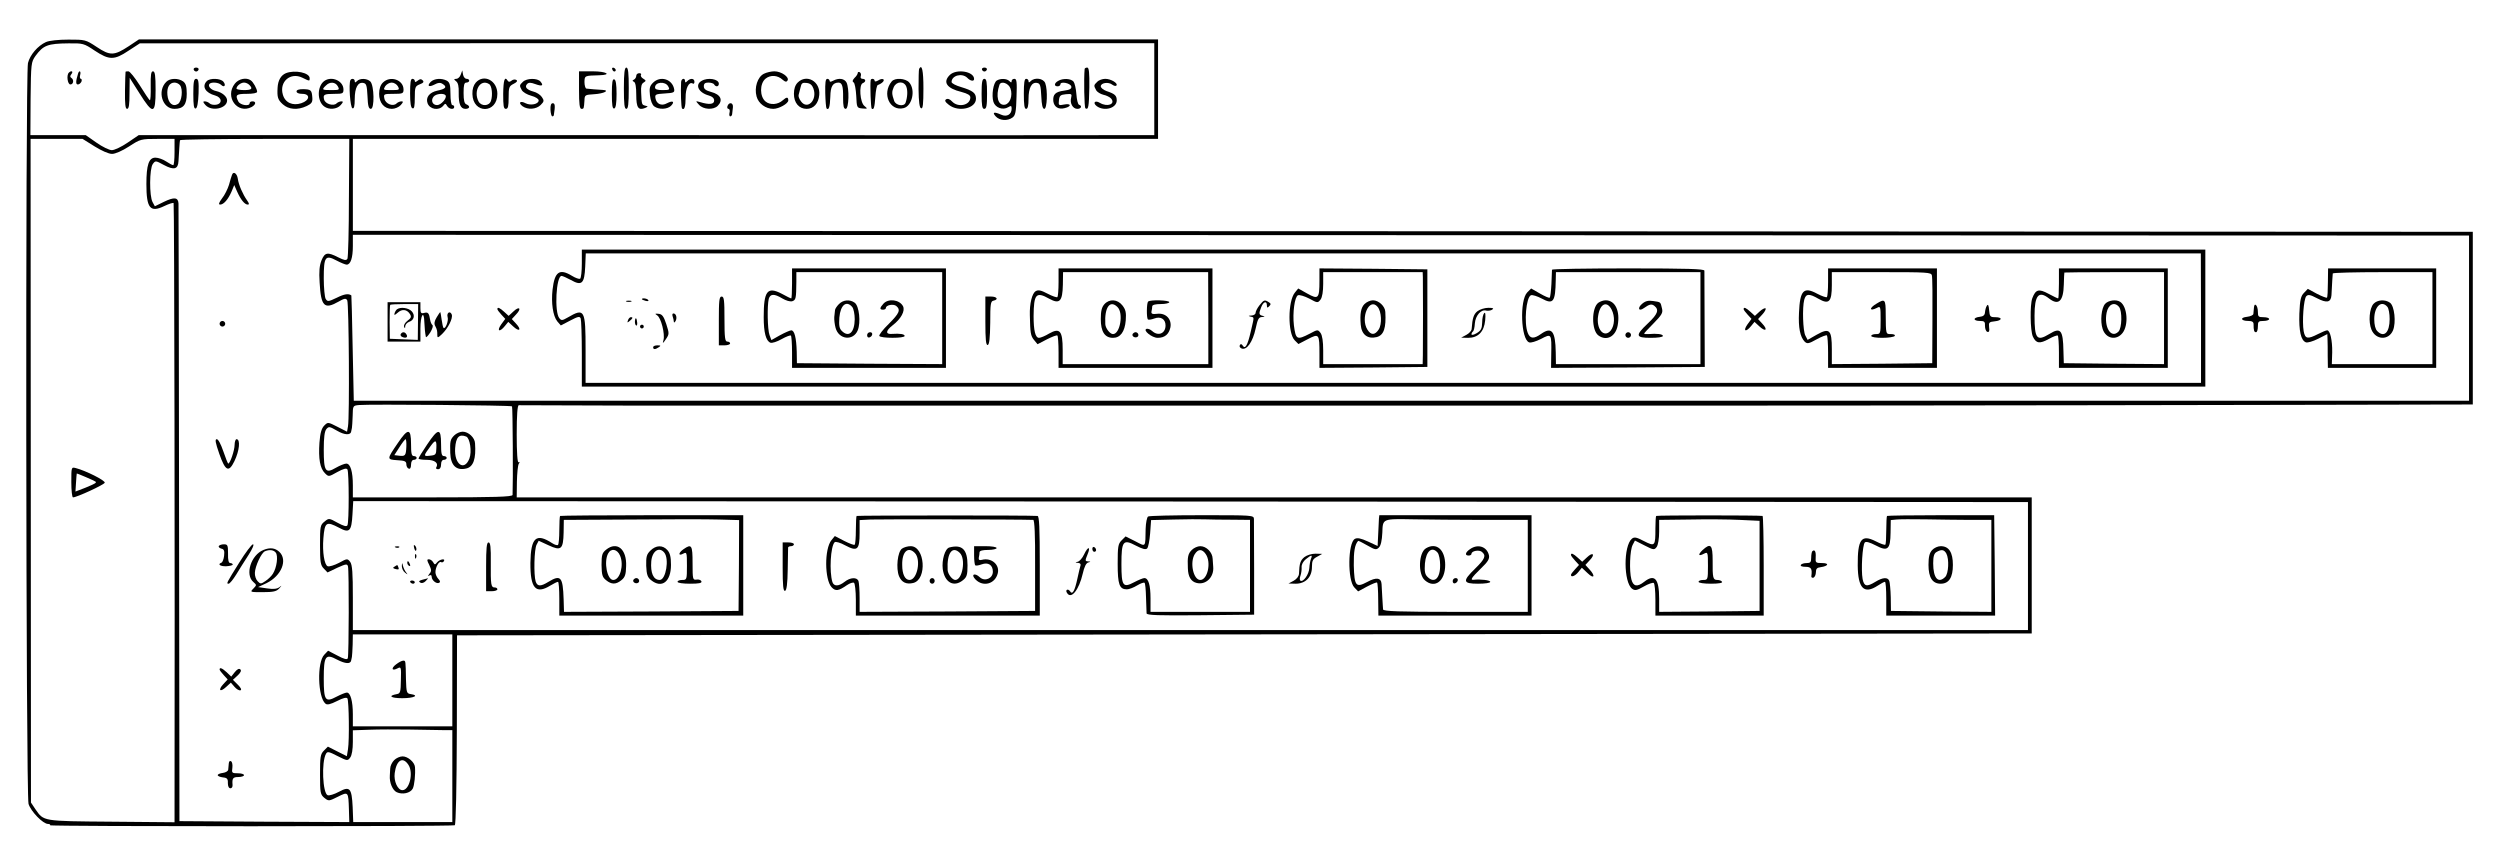 <?xml version="1.0" standalone="no"?>
<!DOCTYPE svg PUBLIC "-//W3C//DTD SVG 20010904//EN"
 "http://www.w3.org/TR/2001/REC-SVG-20010904/DTD/svg10.dtd">
<svg version="1.0" xmlns="http://www.w3.org/2000/svg"
 width="1332pt" height="454pt" viewBox="0 0 1332 454"
 preserveAspectRatio="xMidYMid meet">
<g transform="translate(0,454) scale(0.1,-0.1)"
fill="#000000" stroke="none">
<path d="M245 4316 c-44 -20 -85 -68 -96 -112 -14 -62 -11 -3900 3 -3947 12
-40 77 -107 104 -107 8 0 13 -3 11 -7 -5 -7 2135 -7 2156 0 6 2 10 201 11 507
l1 505 4195 5 4195 5 0 363 0 362 -4036 0 -4036 0 1 83 c1 45 5 88 10 96 6 9
5 12 -1 8 -6 -4 -10 50 -10 148 0 105 4 155 11 156 6 0 144 0 306 -1 162 -1
300 -1 305 -1 70 0 5744 0 5755 0 27 0 1872 1 2020 2 80 0 568 1 1085 2 l940
2 0 460 0 460 -5647 3 -5648 2 0 245 0 245 2145 0 2145 0 0 265 0 265 -2715 0
-2715 0 -54 -36 c-78 -51 -99 -52 -171 -4 -59 39 -62 39 -150 39 -53 0 -102
-5 -120 -13z m260 -46 c77 -51 104 -51 180 0 l60 39 2703 1 2702 0 0 -245 0
-245 -117 0 c-65 -1 -1283 -1 -2706 0 l-2588 0 -59 -40 c-32 -22 -70 -40 -84
-40 -14 0 -51 18 -82 40 l-57 40 -148 0 -147 0 1 194 c2 189 3 195 26 228 42
57 65 66 176 67 77 1 82 0 140 -39z m-1 -510 c37 -23 75 -40 93 -40 17 0 54
16 91 40 60 39 63 40 152 40 l90 0 0 -70 c0 -38 -3 -70 -7 -70 -5 0 -21 9 -38
20 -16 11 -42 20 -57 20 -35 0 -48 -38 -48 -141 0 -129 20 -153 95 -117 25 12
47 19 50 16 4 -4 7 -2020 5 -3211 l0 -88 -337 3 c-370 3 -359 2 -404 66 l-24
36 -1 1768 -1 1768 139 0 138 0 64 -40z m1355 -273 c0 -172 -4 -319 -8 -326
-7 -10 -17 -8 -49 8 -57 29 -71 27 -89 -16 -11 -28 -14 -59 -10 -119 7 -126
25 -144 99 -102 33 19 41 20 48 8 9 -15 13 -626 4 -672 l-5 -28 -51 26 c-51
26 -51 26 -71 6 -14 -15 -21 -38 -25 -90 -6 -87 3 -137 29 -163 20 -20 20 -20
66 6 33 18 49 22 54 14 9 -15 9 -283 0 -298 -5 -8 -20 -4 -53 14 -45 25 -46
25 -69 6 -23 -18 -24 -26 -24 -125 0 -92 3 -108 20 -125 l20 -21 52 25 c47 21
53 22 57 7 6 -21 5 -473 -1 -489 -3 -9 -20 -5 -55 14 l-50 26 -20 -21 c-40
-40 -35 -227 6 -261 9 -8 26 -4 62 14 31 16 50 21 55 14 8 -14 11 -222 3 -271
l-6 -37 -50 25 -51 26 -21 -21 c-19 -19 -21 -33 -21 -127 0 -99 2 -107 23
-125 23 -18 24 -18 72 6 56 28 56 28 59 -68 l2 -67 -452 2 -453 3 -2 1635 c-1
899 -2 1645 -3 1656 -2 33 -23 35 -77 9 l-49 -24 -12 22 c-18 32 -17 178 1
203 14 19 15 19 59 -5 54 -29 76 -23 78 21 3 50 6 102 8 111 0 4 204 7 451 7
l451 0 -2 -313z m11296 -642 l0 -440 -5635 0 -5635 0 -6 280 c-3 154 -6 281
-7 281 -15 11 -37 8 -77 -12 -46 -22 -50 -22 -60 -6 -5 9 -10 58 -10 109 0
115 8 127 68 95 23 -12 47 -22 54 -22 21 0 33 36 33 99 l0 60 5638 -2 5637 -2
0 -440z m-10427 -470 c4 -4 6 -407 3 -472 -1 -10 -93 -13 -426 -13 l-425 0 0
64 c0 74 -13 116 -35 116 -9 0 -34 -10 -55 -22 -56 -33 -65 -20 -65 96 0 64 4
98 14 110 13 15 17 14 57 -9 39 -23 72 -25 75 -4 1 5 3 14 4 19 1 6 3 34 4 64
1 54 1 55 34 58 51 5 810 -1 815 -7z m8077 -851 l0 -341 -4462 0 -4463 0 0
172 c0 133 -3 175 -14 191 -15 19 -16 19 -60 -5 -25 -13 -52 -21 -60 -18 -18
7 -29 76 -23 149 7 87 15 92 84 56 55 -30 66 -19 71 72 l4 70 4461 -2 4462 -3
0 -341z m-8395 -609 l0 -245 -265 0 -265 0 0 64 c0 71 -13 116 -32 116 -7 0
-32 -10 -55 -22 -60 -32 -68 -20 -68 96 0 122 9 135 72 101 43 -22 71 -24 74
-4 1 5 3 14 4 19 1 6 3 35 4 65 l1 55 265 0 265 0 0 -245z m-52 -265 l52 0 0
-245 0 -245 -264 0 -264 0 -3 80 c-5 102 -15 113 -74 81 -24 -13 -51 -21 -59
-18 -27 10 -34 177 -9 221 7 13 15 12 61 -12 52 -26 54 -27 68 -8 9 12 14 44
14 83 l0 62 88 3 c48 2 143 2 212 1 69 -1 149 -3 178 -3z"/>
<path d="M1032 4169 c2 -6 8 -10 13 -10 5 0 11 4 13 10 2 6 -4 11 -13 11 -9 0
-15 -5 -13 -11z"/>
<path d="M3262 4171 c2 -7 7 -12 11 -12 12 1 9 15 -3 20 -7 2 -11 -2 -8 -8z"/>
<path d="M3324 4070 c0 -85 3 -110 13 -110 10 0 13 25 13 110 0 82 -3 110 -13
110 -9 0 -13 -28 -13 -110z"/>
<path d="M4897 4173 c-2 -5 -3 -53 -3 -107 1 -70 5 -101 14 -103 9 -4 12 22
12 106 0 96 -8 132 -23 104z"/>
<path d="M5232 4169 c2 -6 8 -10 13 -10 5 0 11 4 13 10 2 6 -4 11 -13 11 -9 0
-15 -5 -13 -11z"/>
<path d="M5779 4173 c-5 -52 -2 -206 4 -210 16 -10 19 7 21 111 1 79 -2 106
-11 106 -7 0 -13 -3 -14 -7z"/>
<path d="M367 4153 c-14 -13 -7 -63 8 -63 17 0 20 26 5 35 -8 5 -7 11 1 21 11
14 -1 20 -14 7z"/>
<path d="M416 4148 c-13 -42 -13 -58 -1 -58 7 0 15 7 19 15 3 8 1 15 -3 15 -5
0 -7 9 -4 20 6 21 -5 28 -11 8z"/>
<path d="M669 4158 c-1 -2 -2 -47 -3 -100 -1 -74 2 -98 11 -98 10 0 13 22 13
83 l1 82 52 -82 c73 -116 86 -113 86 17 0 77 -3 100 -14 100 -10 0 -13 -18
-12 -79 1 -44 -1 -77 -5 -75 -4 3 -28 38 -53 79 -26 41 -53 75 -61 75 -8 0
-15 -1 -15 -2z"/>
<path d="M1523 4150 c-26 -11 -42 -38 -44 -77 -3 -51 1 -64 27 -88 31 -29 80
-33 128 -10 27 13 32 21 30 46 -3 39 -7 43 -49 44 -22 0 -35 -4 -35 -12 0 -8
12 -13 30 -13 45 0 41 -35 -5 -50 -46 -15 -86 3 -98 46 -20 69 41 121 104 90
39 -19 39 -19 39 -3 0 30 -79 46 -127 27z"/>
<path d="M2455 4143 c-4 -13 -15 -23 -24 -23 -14 -1 -14 -2 -1 -13 11 -8 15
-28 14 -62 -1 -60 10 -85 36 -85 23 0 27 15 5 24 -11 4 -15 21 -15 61 0 42 3
55 15 55 8 0 15 5 15 10 0 6 -6 10 -14 10 -8 0 -17 10 -19 23 l-4 22 -8 -22z"/>
<path d="M3085 4060 c0 -73 3 -100 13 -100 13 0 13 1 16 45 1 29 3 30 51 33
53 3 87 21 45 23 -26 1 -68 5 -86 7 -5 1 -10 17 -10 35 1 34 0 34 79 36 70 2
38 21 -35 21 l-73 0 0 -100z"/>
<path d="M4070 4147 c-34 -17 -52 -74 -39 -121 10 -38 49 -66 89 -66 30 0 80
28 80 45 0 19 -9 19 -29 1 -26 -24 -68 -27 -92 -7 -32 26 -32 96 0 122 26 21
64 19 91 -6 14 -12 20 -13 26 -4 11 18 -33 49 -70 49 -17 0 -42 -6 -56 -13z"/>
<path d="M4570 4151 c0 -5 -7 -17 -17 -26 -11 -12 -13 -19 -5 -24 6 -3 12 -36
14 -71 3 -64 3 -65 33 -68 28 -2 29 -2 11 13 -24 18 -31 114 -9 122 18 7 17
23 -2 23 -8 0 -12 6 -9 14 3 8 1 17 -5 21 -6 3 -11 2 -11 -4z"/>
<path d="M5060 4140 c-38 -38 -16 -71 63 -90 33 -9 47 -17 47 -29 0 -42 -65
-56 -97 -22 -12 13 -23 17 -32 12 -9 -6 -6 -14 15 -30 51 -40 144 -19 144 33
0 30 -16 43 -79 62 -28 8 -51 20 -51 27 0 35 56 50 84 22 16 -17 36 -20 36 -6
0 41 -95 56 -130 21z"/>
<path d="M3390 4136 c0 -8 -6 -17 -12 -20 -10 -5 -10 -7 0 -12 8 -4 12 -28 12
-70 0 -68 11 -84 48 -69 16 8 16 8 0 12 -19 5 -19 5 -22 71 -2 30 2 46 13 52
14 9 14 11 -2 21 -9 5 -15 14 -12 20 4 5 -1 9 -9 9 -9 0 -16 -6 -16 -14z"/>
<path d="M886 4104 c-50 -49 -21 -144 43 -144 48 0 66 22 66 80 0 40 -5 55
-19 66 -26 19 -71 18 -90 -2z m73 -18 c17 -21 10 -87 -11 -100 -28 -17 -52 5
-56 48 -4 41 11 66 38 66 10 0 23 -6 29 -14z"/>
<path d="M1030 4039 c0 -60 3 -80 13 -77 8 3 13 31 15 81 2 63 -1 77 -13 77
-12 0 -15 -16 -15 -81z"/>
<path d="M1102 4108 c-28 -28 -8 -63 45 -77 36 -10 39 -44 4 -49 -13 -2 -28 1
-34 7 -6 6 -18 11 -26 11 -11 0 -10 -4 4 -20 33 -36 115 -18 115 25 0 20 -26
43 -59 50 -28 6 -46 27 -34 39 11 10 48 7 61 -6 17 -17 28 -2 12 17 -15 18
-71 20 -88 3z"/>
<path d="M1251 4094 c-55 -70 14 -164 90 -124 23 13 25 30 4 30 -8 0 -15 -4
-15 -10 0 -18 -49 -11 -60 9 -18 35 -12 41 45 41 32 0 55 4 55 11 0 15 -21 53
-34 61 -24 17 -65 8 -85 -18z m77 -6 c21 -21 13 -28 -28 -28 -22 0 -40 4 -40
8 0 14 23 32 40 32 9 0 21 -5 28 -12z"/>
<path d="M1727 4108 c-38 -29 -38 -107 0 -135 25 -19 68 -16 88 7 14 16 15 20
4 20 -8 0 -20 -5 -26 -11 -16 -16 -60 -3 -66 20 -7 27 -1 31 55 31 44 0 48 2
48 23 0 47 -64 74 -103 45z m73 -28 c10 -19 8 -20 -35 -20 -50 0 -52 2 -29 24
21 22 51 20 64 -4z"/>
<path d="M1867 4113 c-10 -20 -1 -147 11 -150 8 -3 12 11 12 49 0 61 17 92 46
86 16 -3 19 -13 22 -71 2 -51 6 -67 18 -67 20 0 18 125 -3 146 -18 17 -55 18
-71 2 -9 -9 -12 -9 -12 0 0 13 -17 16 -23 5z"/>
<path d="M2040 4100 c-13 -13 -20 -33 -20 -60 0 -48 27 -80 68 -80 16 0 37 9
47 20 14 16 15 20 4 20 -8 0 -20 -5 -26 -11 -19 -19 -60 -2 -65 26 -5 24 -3
25 48 25 50 0 54 2 54 23 0 52 -71 76 -110 37z m80 -20 c10 -19 8 -20 -35 -20
-43 0 -44 1 -33 20 7 11 23 20 35 20 12 0 27 -9 33 -20z"/>
<path d="M2185 4043 c0 -52 4 -78 13 -80 9 -4 12 12 12 56 0 57 2 62 27 72 19
7 23 13 15 21 -8 8 -15 8 -27 -2 -10 -8 -15 -9 -15 -1 0 6 -6 11 -13 11 -9 0
-12 -21 -12 -77z"/>
<path d="M2295 4104 c-22 -23 -10 -30 21 -14 18 10 30 11 42 3 26 -16 17 -27
-28 -36 -42 -9 -63 -36 -52 -67 12 -33 60 -41 83 -14 11 14 13 14 21 0 10 -18
38 -22 38 -6 0 6 -4 10 -10 10 -6 0 -10 27 -10 60 0 48 -4 61 -19 70 -29 15
-67 12 -86 -6z m79 -72 c9 -14 -24 -52 -45 -52 -25 0 -35 25 -19 45 13 16 55
20 64 7z"/>
<path d="M2535 4100 c-12 -14 -19 -35 -18 -61 2 -107 133 -106 133 1 0 71 -72
108 -115 60z m71 -8 c15 -9 20 -59 10 -89 -9 -29 -51 -31 -66 -4 -30 57 10
123 56 93z"/>
<path d="M2681 4040 c0 -64 2 -80 14 -80 12 0 15 14 15 60 0 54 2 61 26 73 18
9 23 16 15 21 -7 4 -18 3 -26 -4 -9 -7 -15 -8 -20 0 -16 26 -23 4 -24 -70z"/>
<path d="M2786 4104 c-19 -18 -19 -20 -6 -44 6 -11 28 -24 50 -30 23 -6 40
-17 40 -25 0 -20 -43 -29 -70 -15 -28 15 -41 3 -16 -16 28 -20 73 -17 97 7 18
18 19 23 6 42 -8 12 -28 25 -45 29 -36 10 -49 25 -33 41 8 8 19 8 43 -1 36
-13 46 -9 28 13 -16 20 -74 19 -94 -1z"/>
<path d="M3260 4040 c0 -61 3 -81 13 -78 8 3 12 28 12 78 0 50 -4 75 -12 77
-10 4 -13 -16 -13 -77z"/>
<path d="M3479 4099 c-18 -18 -20 -30 -16 -67 3 -28 12 -51 23 -59 25 -18 69
-16 89 3 22 23 10 30 -21 14 -30 -17 -57 -4 -62 28 -3 19 2 21 50 24 47 3 53
5 50 23 -10 54 -74 73 -113 34z m81 -19 c10 -18 8 -20 -30 -20 -28 0 -40 4
-40 14 0 30 55 34 70 6z"/>
<path d="M3629 4103 c-3 -49 0 -135 5 -141 12 -12 19 10 19 58 -1 50 18 87 38
75 5 -4 9 1 9 9 0 19 -21 21 -38 4 -9 -9 -12 -9 -12 0 0 19 -20 14 -21 -5z"/>
<path d="M3738 4109 c-37 -21 -16 -63 39 -78 18 -5 28 -14 28 -27 0 -20 -26
-23 -75 -8 -25 7 -25 7 -6 -14 23 -26 77 -29 100 -6 30 30 16 61 -35 74 -29 8
-39 16 -39 30 0 15 7 20 24 20 14 0 28 -4 31 -10 9 -15 25 -12 25 4 0 25 -59
35 -92 15z"/>
<path d="M4250 4100 c-13 -13 -20 -33 -20 -60 0 -48 27 -80 68 -80 37 0 63 29
67 74 7 72 -67 114 -115 66z m84 -32 c22 -62 -33 -116 -67 -67 -9 12 -14 26
-12 33 2 6 6 24 10 39 5 24 10 28 33 25 19 -2 29 -11 36 -30z"/>
<path d="M4397 4044 c1 -42 4 -79 7 -82 12 -11 18 8 20 63 1 55 13 74 43 75
20 0 26 -20 25 -81 0 -44 3 -59 14 -59 17 0 20 110 4 141 -12 21 -41 25 -71 9
-13 -7 -19 -7 -19 0 0 5 -6 10 -12 10 -10 0 -12 -21 -11 -76z"/>
<path d="M4639 4113 c-4 -27 1 -146 5 -151 11 -11 16 5 20 64 2 32 8 60 13 61
22 8 37 23 30 30 -4 4 -17 2 -27 -5 -12 -7 -20 -8 -20 -2 0 11 -19 14 -21 3z"/>
<path d="M4751 4106 c-54 -65 -10 -161 64 -142 46 12 64 98 29 137 -20 22 -76
26 -93 5z m78 -28 c8 -21 6 -56 -4 -85 -8 -23 -53 -15 -61 10 -13 37 -13 48
-2 73 15 32 55 33 67 2z"/>
<path d="M5230 4040 c0 -63 3 -80 14 -80 12 0 15 17 15 80 0 63 -3 80 -14 80
-12 0 -15 -17 -15 -80z"/>
<path d="M5311 4111 c-19 -12 -29 -79 -18 -114 10 -31 50 -46 79 -28 15 9 18
8 18 -8 0 -31 -26 -46 -56 -32 -38 17 -49 13 -29 -9 21 -23 63 -26 90 -6 15
11 19 29 21 110 3 79 1 96 -11 96 -8 0 -15 -5 -15 -12 0 -9 -3 -9 -12 0 -14
14 -47 15 -67 3z m73 -43 c13 -38 -3 -82 -31 -86 -36 -5 -49 45 -28 106 8 23
49 9 59 -20z"/>
<path d="M5455 4040 c0 -58 3 -80 12 -80 9 0 13 17 13 53 0 60 17 91 46 85 16
-3 19 -13 22 -71 2 -47 7 -67 16 -67 15 0 19 100 5 137 -10 26 -56 32 -77 11
-9 -9 -12 -9 -12 0 0 7 -6 12 -13 12 -9 0 -12 -22 -12 -80z"/>
<path d="M5638 4109 c-22 -12 -23 -29 -3 -29 8 0 15 5 15 11 0 17 54 6 58 -12
2 -12 -8 -18 -39 -22 -46 -6 -60 -20 -57 -56 4 -31 28 -46 61 -37 38 9 34 27
-4 19 -29 -6 -30 -4 -27 23 3 25 8 29 37 32 31 3 33 1 28 -19 -8 -29 9 -59 33
-59 21 0 27 16 9 22 -6 2 -12 27 -14 56 -2 29 -9 59 -15 67 -14 17 -57 19 -82
4z"/>
<path d="M5846 4104 c-19 -18 -19 -20 -6 -44 5 -10 23 -21 39 -25 16 -3 35
-13 41 -20 25 -30 -20 -47 -60 -23 -26 16 -40 0 -16 -18 41 -29 106 -10 106
31 0 26 -10 35 -55 50 -16 6 -30 17 -30 25 0 19 41 25 61 9 8 -6 18 -9 22 -5
11 12 -29 36 -59 36 -15 0 -35 -7 -43 -16z"/>
<path d="M2933 3955 c1 -19 5 -35 10 -35 4 0 8 3 8 8 8 49 6 62 -6 62 -9 0
-13 -11 -12 -35z"/>
<path d="M3876 3975 c-3 -8 0 -15 5 -15 6 0 9 -9 6 -20 -3 -11 -1 -20 4 -20 5
0 10 6 10 13 1 6 3 22 4 35 3 25 -20 31 -29 7z"/>
<path d="M380 1971 c0 -45 4 -81 9 -81 20 0 165 67 169 78 4 12 -103 65 -154
78 -24 6 -24 6 -24 -75z m129 3 c7 -6 -2 -11 -55 -33 l-52 -20 3 47 c2 26 3
48 4 49 1 2 94 -38 100 -43z"/>
<path d="M1236 3608 c-3 -7 -10 -31 -16 -53 -7 -22 -23 -55 -37 -72 -17 -23
-20 -33 -10 -33 19 0 43 28 61 70 l14 34 15 -34 c20 -45 41 -70 57 -70 9 0 8
6 -4 23 -22 31 -45 83 -49 115 -4 28 -24 42 -31 20z"/>
<path d="M1170 2815 c0 -8 7 -15 15 -15 8 0 15 7 15 15 0 8 -7 15 -15 15 -8 0
-15 -7 -15 -15z"/>
<path d="M1168 2123 c33 -94 51 -102 81 -40 27 56 33 117 11 117 -5 0 -10 -14
-10 -30 0 -29 -24 -100 -34 -100 -2 0 -14 29 -26 65 -13 38 -27 65 -35 65 -11
0 -7 -19 13 -77z"/>
<path d="M1166 1631 c-3 -5 3 -11 13 -14 15 -3 18 -12 15 -38 -2 -19 -9 -35
-14 -37 -23 -8 -7 -20 25 -19 19 1 35 5 35 9 0 4 -6 8 -13 8 -9 0 -13 16 -12
50 0 45 -2 50 -22 50 -12 0 -24 -4 -27 -9z"/>
<path d="M1275 1543 c-70 -112 -70 -113 -57 -113 6 0 23 21 40 48 16 26 45 73
66 105 22 34 31 57 24 57 -7 0 -40 -44 -73 -97z"/>
<path d="M1404 1610 c-67 -27 -100 -132 -54 -171 18 -16 18 -16 0 -35 -19 -19
-18 -19 50 -19 56 0 73 4 87 19 16 18 16 19 1 7 -13 -9 -32 -11 -65 -6 l-48 7
45 21 c80 39 114 124 68 167 -23 21 -49 24 -84 10z m65 -14 c14 -17 6 -80 -15
-113 -8 -13 -26 -30 -40 -39 -23 -16 -27 -16 -41 -1 -9 9 -16 29 -15 45 1 35
35 108 54 115 24 10 46 7 57 -7z"/>
<path d="M1170 973 c0 -4 10 -17 22 -30 l21 -23 -23 -25 c-30 -32 -18 -46 15
-15 l25 23 19 -22 c11 -13 25 -21 32 -19 8 3 2 14 -14 30 l-26 26 25 23 c16
15 21 26 15 32 -7 7 -17 2 -30 -14 l-19 -24 -24 23 c-24 22 -38 28 -38 15z"/>
<path d="M1219 473 c-1 -10 -2 -25 -3 -33 0 -8 -13 -16 -28 -18 -16 -2 -28 -7
-28 -12 0 -5 12 -10 28 -12 22 -2 27 -8 26 -30 0 -17 5 -28 14 -28 7 0 12 8
11 18 -3 35 2 42 31 42 17 0 30 5 30 10 0 6 -15 10 -33 10 -31 0 -33 2 -29 29
2 16 -1 32 -7 35 -6 4 -11 0 -12 -11z"/>
<path d="M3100 3136 c0 -41 -4 -77 -9 -81 -6 -3 -25 4 -43 15 -67 41 -93 23
-104 -73 -8 -71 2 -140 25 -169 l19 -22 50 26 c42 22 51 24 56 11 3 -8 6 -93
6 -189 l0 -174 4325 0 4325 0 0 365 0 365 -4325 0 -4325 0 0 -74z m8627 -291
l0 -345 -4304 0 -4303 0 0 174 c0 218 -5 227 -96 174 -28 -16 -33 -17 -44 -3
-27 32 -17 225 12 225 5 0 28 -10 50 -22 58 -33 72 -19 76 71 l3 71 4303 0
4302 0 1 -345z"/>
<path d="M4220 3030 c0 -44 -2 -80 -4 -80 -3 0 -26 11 -51 25 -77 40 -96 15
-96 -125 0 -82 12 -127 36 -136 8 -3 35 5 59 19 25 14 47 22 50 19 3 -3 6 -43
6 -89 l0 -83 410 0 410 0 0 265 0 265 -410 0 -410 0 0 -80z m800 -185 l0 -245
-387 2 -387 3 -1 60 c-2 75 -12 115 -29 115 -7 0 -34 -12 -60 -26 l-46 -26
-10 27 c-11 29 -13 156 -4 193 8 27 29 28 72 2 20 -12 42 -18 53 -15 20 7 21
15 22 103 l0 52 389 0 388 0 0 -245z"/>
<path d="M4470 2920 c-11 -11 -21 -26 -21 -32 -1 -7 -3 -24 -4 -37 -1 -14 2
-40 7 -58 17 -63 94 -71 118 -13 17 42 8 129 -16 147 -26 19 -61 16 -84 -7z
m71 -16 c7 -9 13 -38 13 -65 -1 -71 -32 -99 -69 -62 -13 13 -16 29 -13 71 6
68 38 93 69 56z"/>
<path d="M4707 2922 c-21 -23 -21 -32 -2 -32 8 0 15 4 15 9 0 16 40 23 55 11
25 -21 17 -39 -40 -96 -31 -30 -53 -59 -50 -64 8 -13 135 -13 135 0 0 10 -25
14 -67 11 -36 -3 -35 16 2 45 46 35 69 78 56 103 -19 35 -78 42 -104 13z"/>
<path d="M4620 2754 c0 -9 5 -14 12 -12 18 6 21 28 4 28 -9 0 -16 -7 -16 -16z"/>
<path d="M5640 3037 c0 -41 -3 -76 -6 -80 -4 -3 -27 5 -52 18 -34 18 -50 22
-63 14 -20 -10 -34 -67 -32 -129 2 -93 4 -109 22 -131 l19 -23 50 26 c28 14
53 24 56 20 3 -3 6 -43 6 -89 l0 -83 410 0 410 0 0 265 0 265 -410 0 -410 0 0
-73z m798 -192 l0 -245 -388 0 -388 0 0 76 c0 102 -15 119 -72 87 -21 -13 -46
-23 -54 -23 -20 0 -29 39 -29 116 1 118 13 132 84 92 55 -30 70 -14 72 75 l1
67 387 0 386 0 1 -245z"/>
<path d="M5884 2919 c-14 -16 -19 -36 -19 -79 0 -67 21 -100 65 -100 39 0 63
32 68 93 3 42 0 57 -18 80 -26 33 -69 36 -96 6z m70 -15 c33 -32 14 -144 -24
-144 -16 0 -40 31 -41 53 -5 90 25 131 65 91z"/>
<path d="M6117 2933 c-8 -8 -9 -87 -1 -95 3 -3 18 -1 34 5 34 13 60 -3 60 -37
0 -43 -39 -59 -71 -30 -10 9 -23 14 -30 12 -22 -7 28 -48 59 -48 38 0 60 19
68 56 8 44 -25 78 -71 72 -25 -3 -32 0 -30 12 2 8 4 21 4 28 1 8 17 12 46 12
25 0 45 5 45 10 0 11 -103 14 -113 3z"/>
<path d="M6035 2761 c-7 -12 12 -24 25 -16 11 7 4 25 -10 25 -5 0 -11 -4 -15
-9z"/>
<path d="M7030 3043 c0 -94 -6 -100 -65 -67 l-48 27 -18 -22 c-38 -47 -38
-216 -1 -254 l20 -20 50 26 c60 31 62 29 62 -79 l0 -74 288 2 287 3 0 260 0
260 -288 3 -287 2 0 -67z m551 20 c1 -36 1 -354 0 -415 l-1 -48 -265 0 -265 0
0 73 c0 48 -5 80 -14 93 -15 19 -15 19 -58 -4 -68 -35 -74 -32 -84 44 -8 67 4
154 22 161 8 3 35 -5 60 -18 44 -24 45 -24 60 -5 9 12 14 44 14 83 l0 63 265
0 265 0 1 -27z"/>
<path d="M7270 2920 c-19 -19 -25 -52 -20 -110 4 -53 37 -78 85 -66 38 10 51
48 46 134 -1 30 -35 62 -66 62 -14 0 -34 -9 -45 -20z m70 -15 c21 -25 24 -92
6 -120 -20 -31 -41 -32 -60 -2 -40 63 10 175 54 122z"/>
<path d="M8269 3103 c0 -5 -2 -39 -3 -76 -2 -37 -6 -70 -9 -73 -3 -3 -26 7
-52 22 l-47 27 -21 -21 c-41 -42 -34 -250 10 -266 9 -4 37 5 63 18 57 30 57
29 55 -82 l-1 -72 410 2 409 3 -1 250 c0 138 -1 256 -1 263 -1 9 -89 12 -406
12 -223 0 -405 -3 -406 -7z m791 -258 l0 -245 -385 0 -385 0 -1 63 c-2 113
-21 138 -78 98 -39 -28 -59 -26 -71 5 -21 53 -9 191 17 201 7 3 34 -5 58 -18
61 -33 72 -18 74 99 l1 42 385 0 385 0 0 -245z"/>
<path d="M8516 2927 c-37 -27 -37 -147 0 -174 43 -32 92 -7 103 53 14 77 -13
134 -64 134 -12 0 -29 -6 -39 -13z m71 -37 c18 -36 16 -84 -5 -111 -36 -43
-79 8 -67 79 10 65 47 81 72 32z"/>
<path d="M8750 2922 c-27 -22 -20 -44 8 -24 31 22 42 24 57 12 26 -21 17 -44
-35 -93 -69 -65 -66 -77 15 -77 37 0 65 4 65 10 0 10 -32 14 -77 10 -13 -1
-23 0 -23 3 0 2 23 27 51 55 44 45 50 56 44 79 -8 35 -6 33 -46 39 -26 4 -41
1 -59 -14z"/>
<path d="M8660 2755 c0 -8 7 -15 15 -15 8 0 15 7 15 15 0 8 -7 15 -15 15 -8 0
-15 -7 -15 -15z"/>
<path d="M9740 3037 c0 -41 -3 -76 -6 -80 -4 -3 -27 5 -52 18 -72 39 -92 19
-97 -102 -4 -78 6 -128 30 -153 14 -13 21 -12 64 12 27 15 52 24 55 21 3 -4 6
-44 6 -90 l0 -83 290 0 290 0 0 265 0 265 -290 0 -290 0 0 -73z m553 36 c3
-10 4 -119 3 -243 l-1 -225 -267 -3 -268 -2 0 79 c0 104 -12 116 -80 78 l-49
-28 -12 23 c-13 25 -17 148 -6 191 9 33 26 34 76 5 56 -32 71 -17 71 73 l0 69
264 0 c244 0 265 -1 269 -17z"/>
<path d="M9998 2922 c-41 -24 -38 -43 3 -22 18 10 19 7 19 -65 0 -73 -1 -75
-25 -75 -14 0 -25 -4 -25 -10 0 -6 26 -10 59 -10 33 0 63 5 66 10 4 6 -5 10
-19 10 -29 0 -28 -3 -29 108 0 78 -4 82 -49 54z"/>
<path d="M10970 3030 c0 -44 -2 -80 -4 -80 -3 0 -26 11 -52 25 -52 28 -68 23
-86 -24 -13 -36 -11 -173 3 -204 17 -37 36 -40 85 -13 23 13 45 21 48 18 3 -3
6 -43 6 -89 l0 -83 290 0 290 0 0 265 0 265 -290 0 -290 0 0 -80z m560 -185
l0 -245 -267 2 -267 3 -2 65 c-2 113 -15 128 -76 90 -66 -40 -78 -25 -78 98 0
109 22 135 77 92 51 -40 77 -15 79 74 1 33 2 62 3 64 1 1 120 2 266 2 l265 0
0 -245z"/>
<path d="M11216 2921 c-20 -22 -27 -93 -13 -134 17 -52 73 -63 106 -21 33 42
26 141 -13 166 -21 14 -63 8 -80 -11z m74 -16 c18 -21 16 -114 -3 -132 -39
-39 -78 23 -63 101 9 45 42 60 66 31z"/>
<path d="M3830 2830 l0 -130 30 0 c17 0 30 5 30 10 0 6 -7 10 -15 10 -12 0
-15 20 -15 120 0 100 -2 120 -15 120 -13 0 -15 -21 -15 -130z"/>
<path d="M5250 2829 c0 -100 3 -130 13 -127 8 3 12 37 13 119 0 99 2 114 17
117 29 6 19 22 -13 22 l-30 0 0 -131z"/>
<path d="M3420 2946 c0 -2 9 -6 20 -9 11 -3 18 -1 14 4 -5 9 -34 13 -34 5z"/>
<path d="M3338 2933 c6 -2 18 -2 25 0 6 3 1 5 -13 5 -14 0 -19 -2 -12 -5z"/>
<path d="M6711 2914 c-12 -15 -21 -33 -21 -40 0 -8 -10 -15 -22 -15 -17 -1
-19 -2 -5 -6 21 -5 20 3 1 -80 -17 -74 -30 -96 -43 -74 -6 9 -11 10 -15 2 -4
-6 0 -14 10 -18 27 -10 59 36 74 106 11 51 16 61 34 62 17 1 17 2 4 6 -21 5
-22 12 -8 47 11 29 30 35 30 9 0 -14 3 -14 12 -5 10 10 10 15 -2 22 -22 14
-26 13 -49 -16z"/>
<path d="M10586 2911 c-5 -7 -9 -23 -10 -35 -1 -15 -9 -22 -28 -24 -37 -4 -36
-22 1 -22 24 0 28 -4 27 -27 0 -14 5 -28 12 -31 10 -3 13 4 10 24 -3 26 0 29
30 32 40 4 43 22 3 22 -27 0 -30 3 -33 38 -2 26 -6 33 -12 23z"/>
<path d="M7872 2882 c-20 -16 -27 -36 -31 -94 0 -10 -13 -24 -28 -32 l-28 -15
37 -1 c53 0 85 32 91 93 3 32 1 45 -5 39 -6 -6 -11 -28 -11 -50 -1 -33 -6 -43
-29 -57 -15 -9 -28 -12 -28 -6 0 5 4 12 8 15 4 2 9 22 10 43 3 42 34 77 61 68
9 -2 23 0 31 5 11 7 6 10 -20 10 -19 0 -45 -8 -58 -18z"/>
<path d="M9290 2893 c0 -4 10 -17 21 -29 l21 -23 -22 -30 c-25 -36 -8 -43 20
-8 l18 22 26 -24 c33 -31 47 -19 16 14 l-23 25 23 25 c13 14 20 28 17 32 -4 3
-18 -4 -32 -17 l-25 -23 -23 21 c-24 22 -37 28 -37 15z"/>
<path d="M3501 2860 c21 -12 43 -100 34 -132 -6 -20 -4 -20 13 5 18 27 18 30
2 80 -14 42 -22 53 -41 55 -20 2 -21 1 -8 -8z"/>
<path d="M3584 2854 c3 -9 6 -21 6 -27 0 -7 4 -7 9 2 10 16 4 41 -11 41 -6 0
-7 -7 -4 -16z"/>
<path d="M3346 2834 c-5 -14 -4 -15 9 -4 17 14 19 20 6 20 -5 0 -12 -7 -15
-16z"/>
<path d="M3383 2830 c-1 -11 2 -22 6 -24 4 -3 7 4 6 14 -2 27 -10 33 -12 10z"/>
<path d="M3410 2800 c0 -5 5 -10 10 -10 6 0 10 5 10 10 0 6 -4 10 -10 10 -5 0
-10 -4 -10 -10z"/>
<path d="M3480 2690 c0 -13 11 -13 30 0 12 8 11 10 -7 10 -13 0 -23 -4 -23
-10z"/>
<path d="M12403 3035 c0 -42 -2 -78 -5 -81 -3 -2 -27 7 -54 21 l-48 26 -20
-21 c-17 -17 -22 -36 -25 -111 -3 -93 8 -143 35 -153 9 -3 37 5 65 19 l49 25
1 -27 c1 -16 1 -56 1 -90 l1 -63 288 0 289 0 0 265 0 265 -288 0 -288 0 -1
-75z m557 -190 l0 -245 -268 0 -268 0 2 63 c1 64 -11 117 -27 117 -6 0 -27 -9
-49 -20 -55 -28 -68 -26 -76 15 -9 51 0 173 14 187 10 10 21 8 57 -11 52 -27
74 -23 77 16 3 62 6 108 7 116 1 4 120 7 266 7 l265 0 0 -245z"/>
<path d="M12646 2921 c-22 -24 -28 -96 -11 -137 23 -56 92 -59 115 -4 17 42 8
129 -16 147 -26 19 -68 16 -88 -6z m74 -16 c7 -8 12 -37 12 -65 0 -72 -30
-101 -66 -64 -10 10 -16 33 -16 64 0 67 38 103 70 65z"/>
<path d="M2065 2825 l0 -105 87 0 88 0 0 70 c0 72 19 101 21 33 2 -35 3 -52 8
-78 1 -5 11 5 23 23 12 19 17 37 12 40 -5 4 -10 16 -12 27 -6 37 -11 43 -31
38 -18 -5 -21 -1 -21 26 l0 31 -88 0 -87 0 0 -105z m162 0 l-1 -96 -74 3 -75
3 -1 88 c0 49 1 91 3 93 2 2 37 4 77 4 l72 0 -1 -95z"/>
<path d="M2115 2892 c-5 -4 -11 -14 -13 -22 -3 -11 1 -10 17 4 23 21 49 18 65
-7 9 -15 7 -21 -13 -36 -13 -10 -21 -24 -18 -32 4 -10 6 -10 6 3 1 9 10 19 20
23 27 8 34 35 15 56 -17 19 -60 25 -79 11z"/>
<path d="M2135 2760 c-3 -6 1 -13 10 -16 19 -8 30 0 20 15 -8 14 -22 14 -30 1z"/>
<path d="M12009 2901 c-1 -12 -2 -27 -3 -33 0 -7 -16 -14 -34 -16 -39 -4 -33
-22 7 -22 20 0 28 -5 28 -17 0 -34 3 -43 13 -43 6 0 10 14 10 30 0 27 3 30 30
30 17 0 30 5 30 10 0 6 -13 10 -30 10 -27 0 -30 3 -30 29 0 34 -19 53 -21 22z"/>
<path d="M2650 2893 c0 -4 10 -17 21 -29 l21 -23 -22 -30 c-25 -36 -8 -43 20
-8 l18 22 26 -24 c33 -31 47 -19 16 14 l-23 25 23 25 c31 32 17 46 -15 15
l-25 -23 -23 21 c-24 22 -37 28 -37 15z"/>
<path d="M2327 2850 c-13 -21 -15 -35 -8 -47 10 -20 11 -25 11 -50 0 -14 4
-13 24 6 33 31 60 85 53 105 -9 23 -29 9 -22 -14 6 -19 -12 -66 -22 -57 -3 3
-7 23 -10 44 -3 21 -6 39 -7 40 -1 1 -10 -11 -19 -27z"/>
<path d="M2120 2180 c-60 -88 -60 -88 -3 -92 40 -2 48 -6 48 -22 0 -11 6 -21
13 -23 7 -3 12 5 12 21 0 16 6 26 15 26 8 0 15 5 15 10 0 6 -7 10 -15 10 -12
0 -15 14 -15 65 0 84 -16 85 -70 5z m45 -20 c-2 -48 -6 -52 -39 -48 l-25 3 27
42 c15 24 30 43 33 43 3 0 5 -18 4 -40z"/>
<path d="M2276 2172 c-25 -37 -46 -71 -46 -75 0 -4 20 -7 44 -7 43 0 65 -18
50 -41 -3 -5 2 -9 10 -9 10 0 16 9 16 25 0 16 6 25 15 25 8 0 15 5 15 10 0 6
-7 10 -15 10 -12 0 -15 14 -15 65 0 86 -15 85 -74 -3z m49 -19 c-1 -35 -3 -38
-34 -41 -36 -4 -36 -2 3 51 26 36 33 34 31 -10z"/>
<path d="M2420 2220 c-21 -21 -23 -31 -21 -93 2 -68 33 -96 86 -83 37 9 52 51
46 134 -1 30 -35 62 -66 62 -14 0 -34 -9 -45 -20z m64 -6 c20 -8 31 -81 17
-117 -27 -70 -82 -31 -76 55 4 59 21 77 59 62z"/>
<path d="M2984 1791 c-2 -2 -4 -37 -4 -76 0 -39 -3 -75 -7 -78 -3 -4 -17 0
-31 9 -86 56 -114 30 -116 -105 -1 -135 28 -169 106 -121 18 11 36 20 41 20 4
0 7 -40 7 -90 l0 -90 490 0 490 0 0 268 0 267 -486 0 c-267 0 -487 -2 -490 -4z
m953 -264 l-2 -242 -465 -3 -465 -2 -2 67 c-4 120 -15 133 -81 93 -42 -26 -59
-25 -68 2 -11 35 -8 173 5 196 l11 21 52 -24 c68 -32 79 -22 81 68 l1 67 361
2 c198 2 408 2 467 0 l106 -3 -1 -242z"/>
<path d="M3229 1611 c-21 -17 -24 -28 -24 -81 1 -53 4 -65 24 -81 29 -24 53
-24 82 0 19 15 24 30 25 74 4 92 -49 135 -107 88z m75 -32 c21 -50 0 -128 -36
-129 -33 -1 -52 96 -28 141 16 30 49 24 64 -12z"/>
<path d="M3465 1606 c-20 -20 -23 -32 -22 -81 2 -46 7 -61 26 -76 57 -46 106
-9 106 81 0 43 -5 63 -19 79 -25 28 -61 27 -91 -3z m74 -10 c28 -33 9 -146
-24 -146 -34 0 -50 37 -45 100 5 54 42 79 69 46z"/>
<path d="M3642 1614 c-28 -19 -30 -39 -2 -24 19 10 20 8 20 -65 0 -73 -1 -75
-25 -75 -14 0 -25 -4 -25 -10 0 -6 29 -10 66 -10 48 0 65 3 61 13 -2 6 -14 11
-25 9 -21 -3 -22 0 -22 87 0 97 -5 105 -48 75z"/>
<path d="M3375 1451 c-7 -12 12 -24 25 -16 11 7 4 25 -10 25 -5 0 -11 -4 -15
-9z"/>
<path d="M4564 1791 c-2 -2 -4 -37 -4 -76 0 -39 -3 -74 -6 -77 -3 -4 -28 6
-56 20 l-50 26 -18 -22 c-38 -46 -37 -210 1 -251 21 -22 36 -20 81 11 16 11
32 16 38 13 5 -3 10 -44 10 -91 l0 -84 490 0 490 0 0 265 c0 205 -3 265 -12
266 -36 4 -960 3 -964 0z m941 -21 c7 0 11 -81 10 -242 l0 -243 -467 -3 -468
-2 0 74 c0 41 -3 81 -6 90 -8 22 -44 20 -74 -4 -32 -25 -57 -25 -65 -1 -17 55
-10 190 12 212 5 5 30 -2 57 -17 64 -34 76 -24 76 67 l0 68 58 3 c42 2 794 1
867 -2z"/>
<path d="M4806 1617 c-24 -17 -33 -105 -16 -147 14 -33 39 -45 76 -36 75 19
62 196 -14 196 -16 0 -36 -6 -46 -13z m68 -23 c35 -35 13 -144 -28 -144 -24 0
-39 30 -39 79 -2 71 31 102 67 65z"/>
<path d="M5058 1623 c-23 -6 -41 -67 -35 -115 10 -72 59 -99 108 -59 20 16 24
28 24 79 0 85 -29 113 -97 95z m56 -29 c33 -32 14 -144 -24 -144 -16 0 -40 31
-41 53 -5 90 25 131 65 91z"/>
<path d="M5190 1582 c0 -27 3 -51 6 -54 3 -3 18 -1 34 5 35 13 60 -3 60 -39 0
-36 -43 -54 -69 -30 -29 27 -50 15 -23 -12 41 -41 104 -23 118 33 12 46 -34
86 -85 72 -13 -3 -18 0 -16 12 2 9 4 22 4 29 1 8 17 12 46 12 25 0 45 5 45 10
0 6 -27 10 -60 10 l-60 0 0 -48z"/>
<path d="M4953 1445 c0 -8 6 -15 14 -15 7 0 13 7 13 15 0 8 -6 15 -13 15 -8 0
-14 -7 -14 -15z"/>
<path d="M6117 1788 c-6 -4 -12 -33 -13 -65 -2 -102 3 -97 -55 -67 l-52 26
-21 -21 c-19 -19 -21 -33 -21 -125 0 -110 9 -136 49 -136 11 0 36 9 55 21 18
11 36 17 39 14 4 -3 7 -38 8 -78 1 -40 3 -78 3 -85 1 -10 62 -12 287 -10 l286
3 0 245 c0 135 -1 254 -1 265 -1 20 -8 20 -277 20 -152 0 -281 -3 -287 -7z
m446 -17 l97 -1 0 -245 0 -245 -265 0 -265 0 0 71 c0 72 -11 109 -33 109 -7 0
-31 -10 -54 -22 -60 -32 -68 -20 -68 96 0 124 9 135 77 99 35 -18 52 -23 60
-15 6 6 13 42 16 81 l5 70 121 3 c66 2 141 2 166 1 25 -1 89 -2 143 -2z"/>
<path d="M6350 1610 c-20 -20 -24 -36 -21 -98 1 -45 17 -71 47 -78 49 -12 93
31 88 86 -1 8 -2 27 -3 43 -1 34 -33 67 -66 67 -14 0 -34 -9 -45 -20z m74 -22
c31 -44 10 -138 -29 -138 -37 0 -57 94 -29 138 18 28 39 28 58 0z"/>
<path d="M7349 1795 c-1 0 -3 -27 -4 -60 -2 -33 -3 -70 -4 -82 l-1 -22 -52 24
c-37 17 -56 21 -69 14 -38 -20 -40 -222 -3 -259 l20 -21 48 26 c27 14 51 24
53 21 3 -3 6 -43 6 -91 l1 -85 408 0 408 0 0 268 0 267 -405 0 c-223 0 -406 0
-406 0z m554 -25 l237 0 0 -245 0 -245 -385 0 c-301 0 -385 3 -386 13 -1 6 -2
35 -4 62 -1 28 -3 60 -4 73 -2 34 -28 38 -77 11 -60 -32 -68 -21 -71 88 -1 73
5 111 23 131 1 2 23 -9 49 -24 42 -24 48 -25 62 -11 10 10 16 37 18 78 3 77
-3 75 173 72 70 -1 234 -3 365 -3z"/>
<path d="M7598 1619 c-40 -23 -44 -139 -6 -171 53 -46 108 -4 108 82 0 81 -46
122 -102 89z m62 -24 c7 -9 13 -38 13 -65 1 -72 -31 -101 -68 -63 -13 13 -16
29 -13 71 6 67 38 93 68 57z"/>
<path d="M7832 1614 c-25 -17 -29 -34 -7 -34 8 0 15 4 15 9 0 16 40 23 55 11
25 -20 17 -38 -35 -89 -69 -67 -67 -81 15 -81 37 0 65 4 65 10 0 9 -53 15 -87
11 -22 -3 -14 10 36 59 40 38 48 53 44 72 -11 46 -59 62 -101 32z"/>
<path d="M7740 1444 c0 -9 5 -14 12 -12 18 6 21 28 4 28 -9 0 -16 -7 -16 -16z"/>
<path d="M8824 1791 c-2 -2 -4 -32 -4 -67 0 -94 -2 -97 -61 -67 -40 21 -51 23
-64 13 -46 -38 -45 -233 1 -267 15 -11 25 -9 62 12 24 14 48 22 53 19 5 -3 9
-43 9 -90 l0 -84 289 0 288 0 0 265 c0 146 -3 266 -6 266 -17 4 -563 4 -567 0z
m551 -266 l0 -240 -268 -3 -267 -2 0 70 c0 107 -24 134 -80 90 -37 -29 -58
-25 -68 13 -12 45 -8 157 7 184 l12 23 51 -26 c49 -25 52 -25 65 -8 7 10 13
44 13 81 l0 63 163 2 c89 2 209 1 267 -2 l105 -5 0 -240z"/>
<path d="M9071 1609 c-26 -25 -22 -35 8 -19 20 10 21 9 21 -65 0 -73 -1 -75
-25 -75 -14 0 -25 -4 -25 -10 0 -6 29 -10 66 -10 41 0 63 4 59 10 -3 6 -14 10
-25 10 -23 0 -26 10 -25 103 0 85 -10 96 -54 56z"/>
<path d="M10054 1791 c-2 -2 -4 -37 -4 -76 0 -39 -2 -74 -5 -77 -3 -3 -26 5
-51 18 -77 39 -97 11 -96 -129 1 -123 34 -155 107 -107 17 11 33 20 38 20 4 0
7 -40 7 -90 l0 -90 290 0 290 0 -2 267 -3 268 -283 0 c-156 0 -285 -2 -288 -4z
m444 -21 l112 0 0 -245 0 -245 -267 2 -268 3 -1 73 c-1 40 -5 79 -8 87 -8 21
-35 19 -74 -5 -46 -28 -60 -25 -68 15 -9 48 -1 182 12 195 6 6 25 1 58 -16 64
-34 78 -22 79 69 l1 66 30 3 c17 2 87 2 156 1 69 -1 176 -3 238 -3z"/>
<path d="M10294 1609 c-14 -16 -19 -36 -19 -79 0 -67 21 -100 65 -100 44 0 65
33 65 100 0 67 -21 100 -65 100 -15 0 -35 -9 -46 -21z m76 -18 c16 -30 12
-107 -6 -125 -37 -37 -64 -7 -64 73 0 37 5 53 18 60 26 15 40 13 52 -8z"/>
<path d="M2590 1520 l0 -130 30 0 c17 0 30 5 30 10 0 6 -6 10 -14 10 -20 0
-22 13 -21 133 1 81 -2 107 -12 107 -10 0 -13 -30 -13 -130z"/>
<path d="M4170 1519 c0 -100 3 -130 13 -127 8 3 13 37 14 114 1 60 2 112 2
117 1 4 8 7 16 7 8 0 15 5 15 10 0 6 -13 10 -30 10 l-30 0 0 -131z"/>
<path d="M2207 1619 c4 -13 8 -18 11 -10 2 7 -1 18 -6 23 -8 8 -9 4 -5 -13z"/>
<path d="M2108 1623 c7 -3 16 -2 19 1 4 3 -2 6 -13 5 -11 0 -14 -3 -6 -6z"/>
<path d="M5820 1616 c0 -9 5 -16 10 -16 6 0 10 4 10 9 0 6 -4 13 -10 16 -5 3
-10 -1 -10 -9z"/>
<path d="M5776 1586 c-9 -19 -24 -37 -34 -39 -15 -4 -15 -5 2 -6 10 -1 16 -6
13 -14 -2 -7 -10 -37 -16 -67 -15 -70 -27 -91 -40 -70 -11 16 -27 7 -16 -9 22
-37 64 16 84 103 8 36 18 56 29 59 15 4 15 5 -1 6 -16 1 -16 4 -3 36 19 45 3
46 -18 1z"/>
<path d="M9656 1603 c-3 -3 -6 -19 -6 -35 0 -23 -4 -28 -24 -28 -14 0 -28 -4
-31 -10 -4 -6 7 -10 24 -10 31 0 37 -10 32 -49 -2 -7 4 -11 11 -9 7 3 13 16
13 29 0 18 6 25 25 27 42 6 48 22 8 22 -34 0 -36 2 -34 31 2 30 -5 44 -18 32z"/>
<path d="M2211 1574 c0 -11 3 -14 6 -6 3 7 2 16 -1 19 -3 4 -6 -2 -5 -13z"/>
<path d="M6950 1572 c-22 -18 -27 -34 -29 -89 -1 -14 -12 -28 -28 -37 l-28
-15 38 -1 c53 0 87 35 87 89 0 34 5 43 28 55 l27 15 -36 1 c-21 0 -46 -8 -59
-18z m35 -9 c-4 -10 -8 -32 -9 -50 -2 -33 -32 -76 -47 -67 -5 2 -5 15 0 27 4
12 7 32 6 45 -1 14 8 31 23 43 30 24 36 24 27 2z"/>
<path d="M8370 1583 c0 -4 10 -17 22 -30 l21 -23 -21 -23 c-12 -13 -22 -26
-22 -30 0 -15 23 -6 40 16 l18 22 31 -29 c35 -34 43 -15 9 21 l-21 23 23 25
c31 32 17 46 -15 15 l-25 -23 -23 21 c-24 22 -37 28 -37 15z"/>
<path d="M2287 1530 c12 -26 13 -33 1 -47 -9 -12 -9 -15 0 -9 7 4 12 2 12 -7
0 -19 26 -40 40 -32 7 4 5 11 -5 21 -8 9 -15 24 -15 35 0 27 19 61 30 54 5 -3
11 -1 15 5 10 16 -21 11 -36 -6 -11 -14 -13 -14 -21 0 -5 9 -15 16 -23 16 -11
0 -11 -5 2 -30z"/>
<path d="M2170 1541 c0 -6 4 -13 10 -16 6 -3 7 1 4 9 -7 18 -14 21 -14 7z"/>
<path d="M2141 1524 c0 -12 7 -28 17 -35 15 -12 16 -12 6 1 -7 8 -14 24 -17
35 -4 19 -5 19 -6 -1z"/>
<path d="M2102 1521 c-11 -6 -9 -9 6 -13 15 -4 19 -2 15 8 -6 16 -4 16 -21 5z"/>
<path d="M2250 1451 c-18 -5 -21 -9 -11 -15 8 -5 19 -2 29 8 9 9 14 16 12 15
-3 -1 -16 -4 -30 -8z"/>
<path d="M2186 1438 c3 -4 9 -8 15 -8 5 0 9 4 9 8 0 5 -7 9 -15 9 -8 0 -12 -4
-9 -9z"/>
<path d="M2110 1000 c-28 -21 -22 -37 8 -21 19 10 20 7 18 -62 -1 -63 -3 -72
-21 -75 -50 -9 -34 -22 28 -22 63 0 93 15 45 22 -21 3 -23 8 -25 78 -2 102 -1
100 -15 100 -7 0 -24 -9 -38 -20z"/>
<path d="M2100 490 c-11 -11 -21 -31 -21 -45 -1 -14 -2 -31 -2 -37 -3 -38 15
-79 37 -89 30 -14 72 -5 85 19 9 17 15 76 12 115 -2 26 -38 57 -66 57 -14 0
-34 -9 -45 -20z m76 -25 c28 -42 6 -135 -32 -135 -25 0 -47 48 -41 91 9 69 43
90 73 44z"/>
</g>
</svg>
